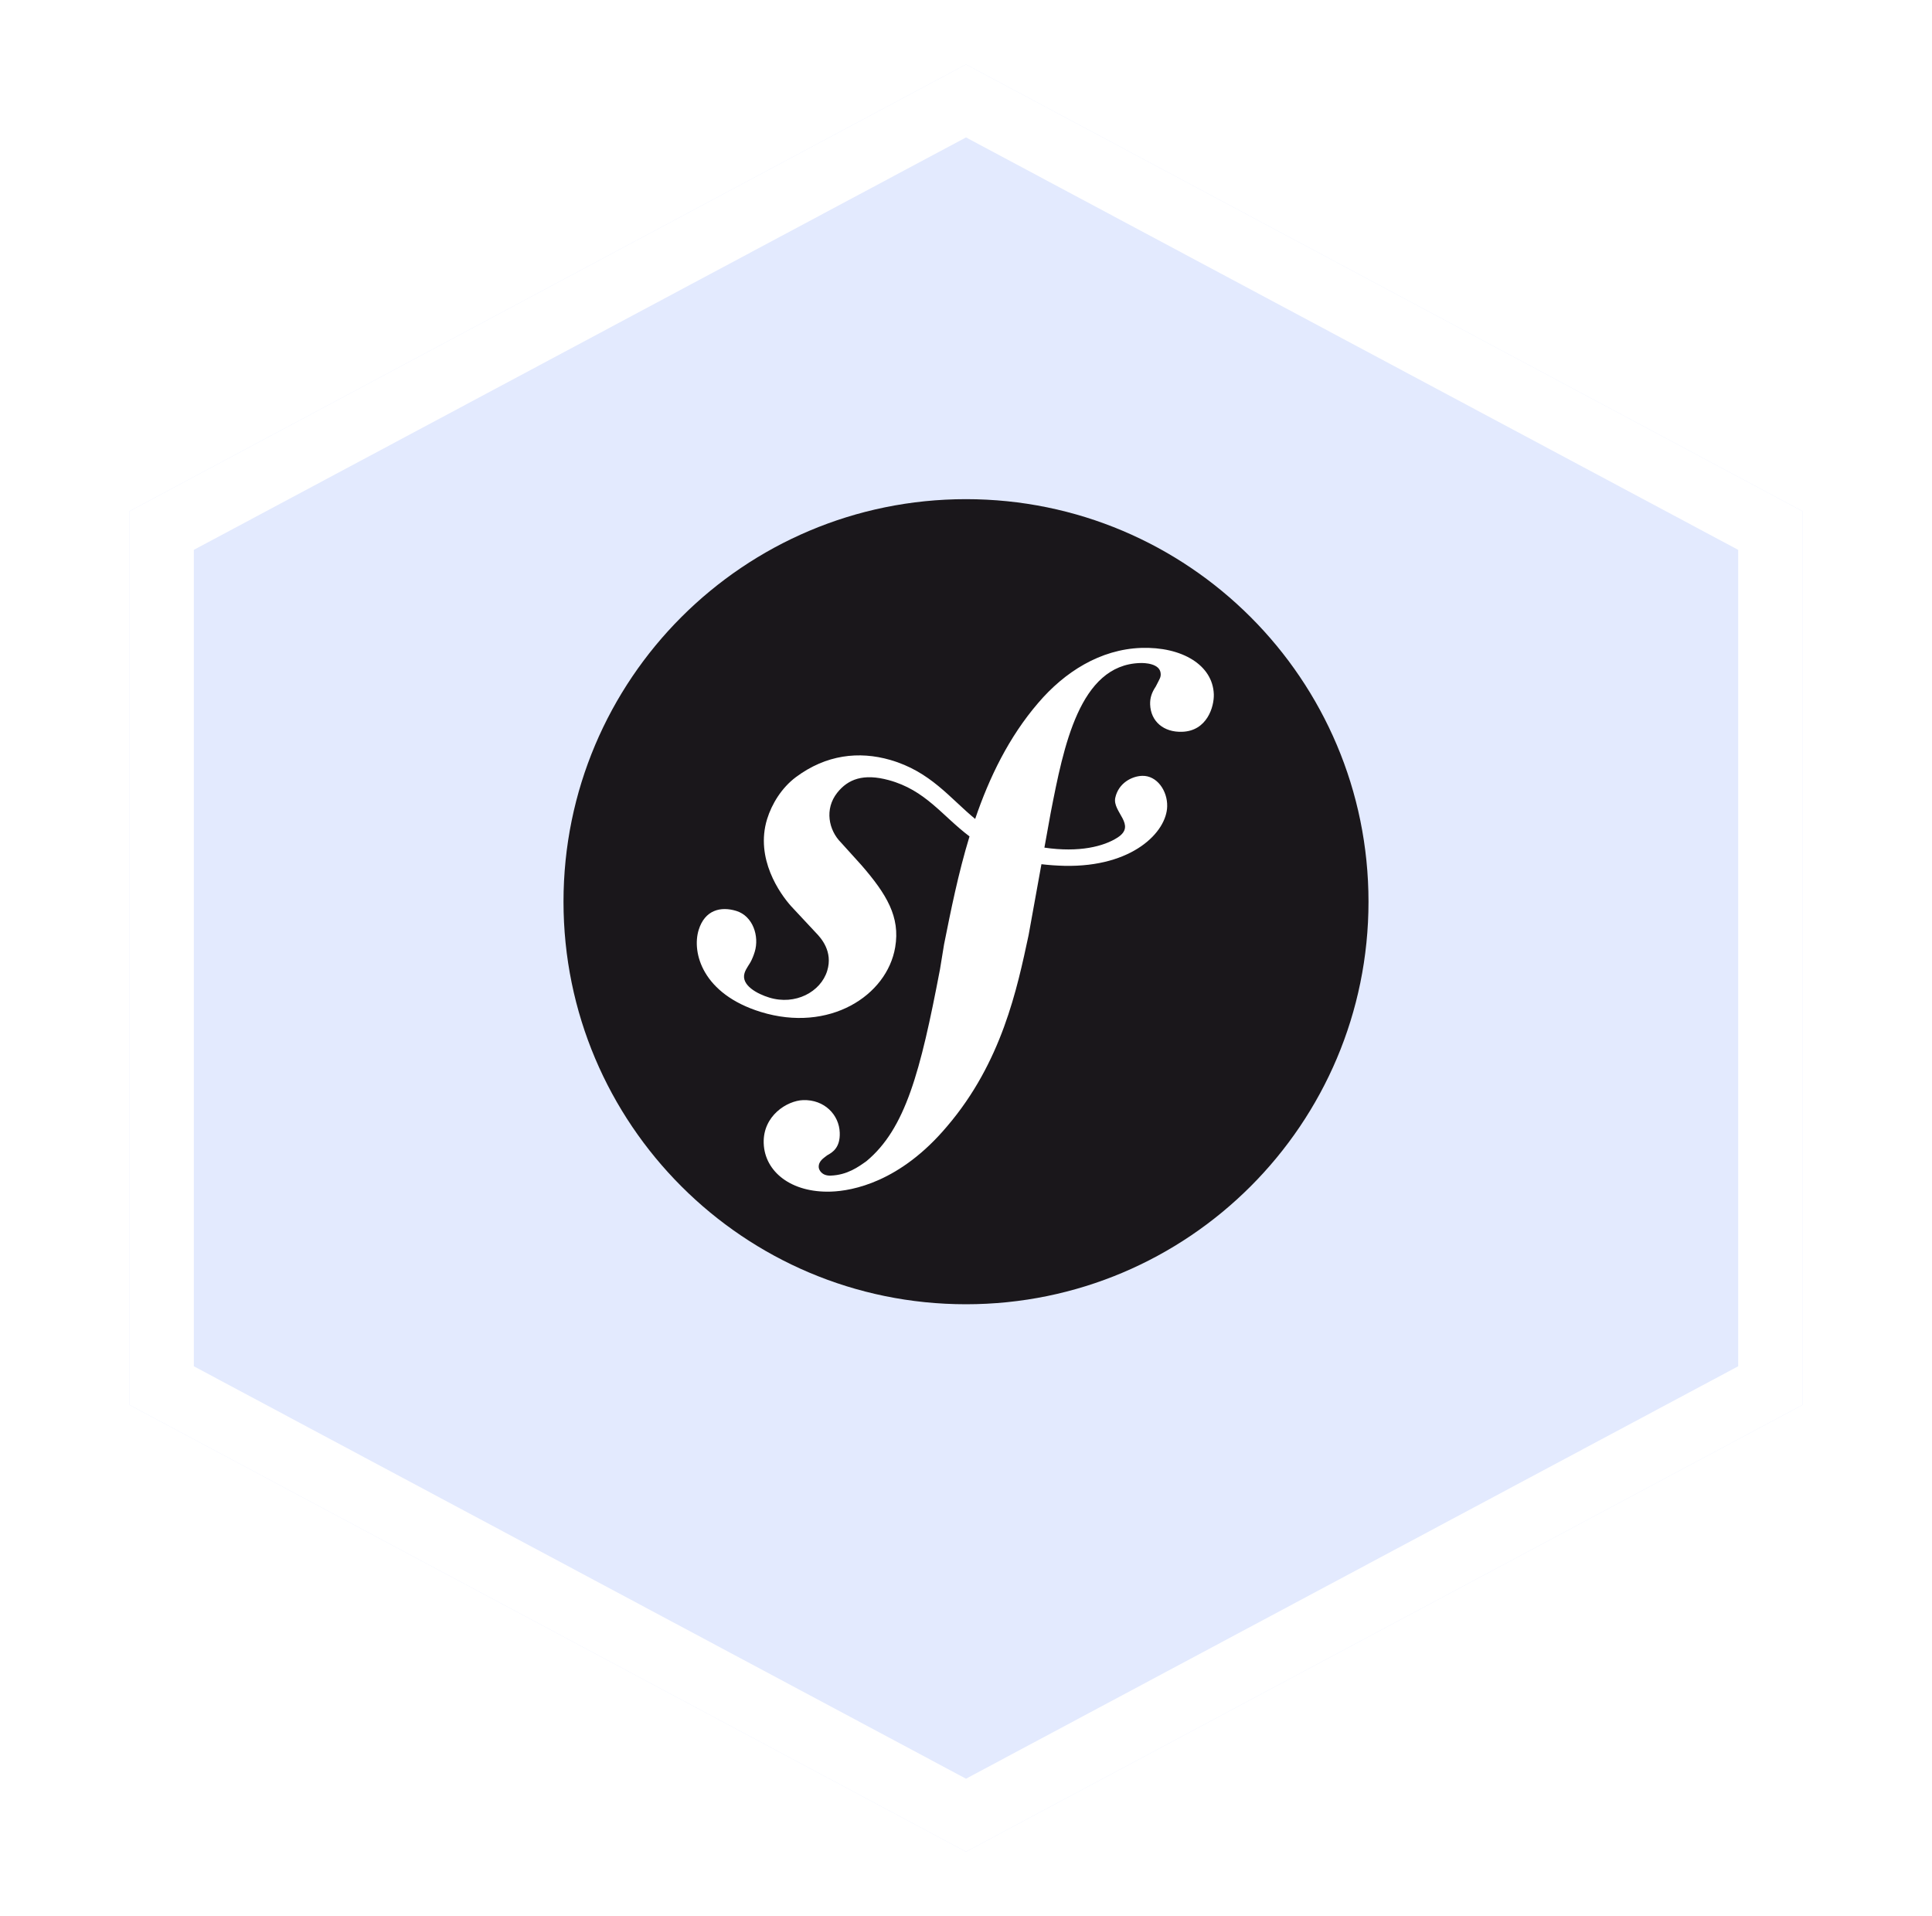 <svg width="120" height="119" viewBox="0 0 120 119" fill="none" xmlns="http://www.w3.org/2000/svg">
<g filter="url(#filter0_d_38_1342)">
<path d="M60 0L111.962 27.75V83.25L60 111L8.038 83.25V27.75L60 0Z" fill="#E3EAFE"/>
<path d="M10.039 28.949L60 2.267L109.962 28.949V82.051L60 108.733L10.039 82.051V28.949Z" stroke="white" stroke-width="4"/>
</g>
<path d="M60 81C73.807 81 85 69.807 85 56C85 42.193 73.807 31 60 31C46.193 31 35 42.193 35 56C35 69.807 46.193 81 60 81Z" fill="#1A171B"/>
<path d="M70.88 40.238C68.344 40.326 66.13 41.724 64.482 43.658C62.658 45.778 61.444 48.292 60.569 50.859C59.005 49.577 57.798 47.917 55.288 47.193C53.348 46.636 51.31 46.866 49.436 48.262C48.548 48.925 47.937 49.928 47.646 50.87C46.893 53.319 48.438 55.498 49.139 56.28L50.673 57.924C50.989 58.246 51.751 59.087 51.379 60.292C50.976 61.603 49.396 62.452 47.775 61.952C47.052 61.731 46.012 61.192 46.245 60.432C46.341 60.122 46.563 59.889 46.682 59.621C46.792 59.39 46.844 59.217 46.877 59.115C47.173 58.149 46.769 56.891 45.733 56.572C44.767 56.275 43.779 56.51 43.395 57.754C42.961 59.167 43.637 61.732 47.259 62.848C51.503 64.152 55.093 61.842 55.602 58.828C55.923 56.94 55.071 55.538 53.509 53.734L52.237 52.327C51.466 51.557 51.202 50.245 51.999 49.236C52.672 48.385 53.631 48.022 55.201 48.449C57.492 49.072 58.514 50.661 60.218 51.944C59.515 54.252 59.055 56.569 58.638 58.647L58.385 60.196C57.166 66.587 56.236 70.096 53.819 72.111C53.332 72.457 52.636 72.975 51.587 73.011C51.037 73.028 50.859 72.65 50.852 72.485C50.839 72.099 51.164 71.922 51.38 71.748C51.703 71.572 52.192 71.28 52.158 70.344C52.123 69.238 51.207 68.278 49.882 68.322C48.89 68.356 47.378 69.29 47.435 70.999C47.494 72.765 49.139 74.088 51.62 74.004C52.946 73.958 55.908 73.418 58.826 69.949C62.223 65.972 63.173 61.413 63.888 58.076L64.685 53.671C65.129 53.724 65.602 53.759 66.118 53.772C70.348 53.861 72.465 51.669 72.496 50.075C72.517 49.111 71.863 48.161 70.948 48.183C70.292 48.202 69.469 48.638 69.272 49.544C69.079 50.433 70.618 51.235 69.415 52.015C68.56 52.568 67.028 52.958 64.87 52.641L65.262 50.472C66.063 46.36 67.051 41.301 70.798 41.178C71.071 41.165 72.07 41.191 72.093 41.852C72.1 42.072 72.045 42.129 71.787 42.634C71.524 43.028 71.425 43.363 71.437 43.748C71.473 44.798 72.272 45.489 73.426 45.447C74.972 45.397 75.417 43.892 75.392 43.118C75.329 41.302 73.415 40.155 70.88 40.238H70.88Z" fill="white"/>
<defs>
<filter id="filter0_d_38_1342" x="4.038" y="0" width="111.923" height="119" filterUnits="userSpaceOnUse" color-interpolation-filters="sRGB">
<feFlood flood-opacity="0" result="BackgroundImageFix"/>
<feColorMatrix in="SourceAlpha" type="matrix" values="0 0 0 0 0 0 0 0 0 0 0 0 0 0 0 0 0 0 127 0" result="hardAlpha"/>
<feOffset dy="4"/>
<feGaussianBlur stdDeviation="2"/>
<feComposite in2="hardAlpha" operator="out"/>
<feColorMatrix type="matrix" values="0 0 0 0 0 0 0 0 0 0 0 0 0 0 0 0 0 0 0.25 0"/>
<feBlend mode="normal" in2="BackgroundImageFix" result="effect1_dropShadow_38_1342"/>
<feBlend mode="normal" in="SourceGraphic" in2="effect1_dropShadow_38_1342" result="shape"/>
</filter>
</defs>
</svg>
